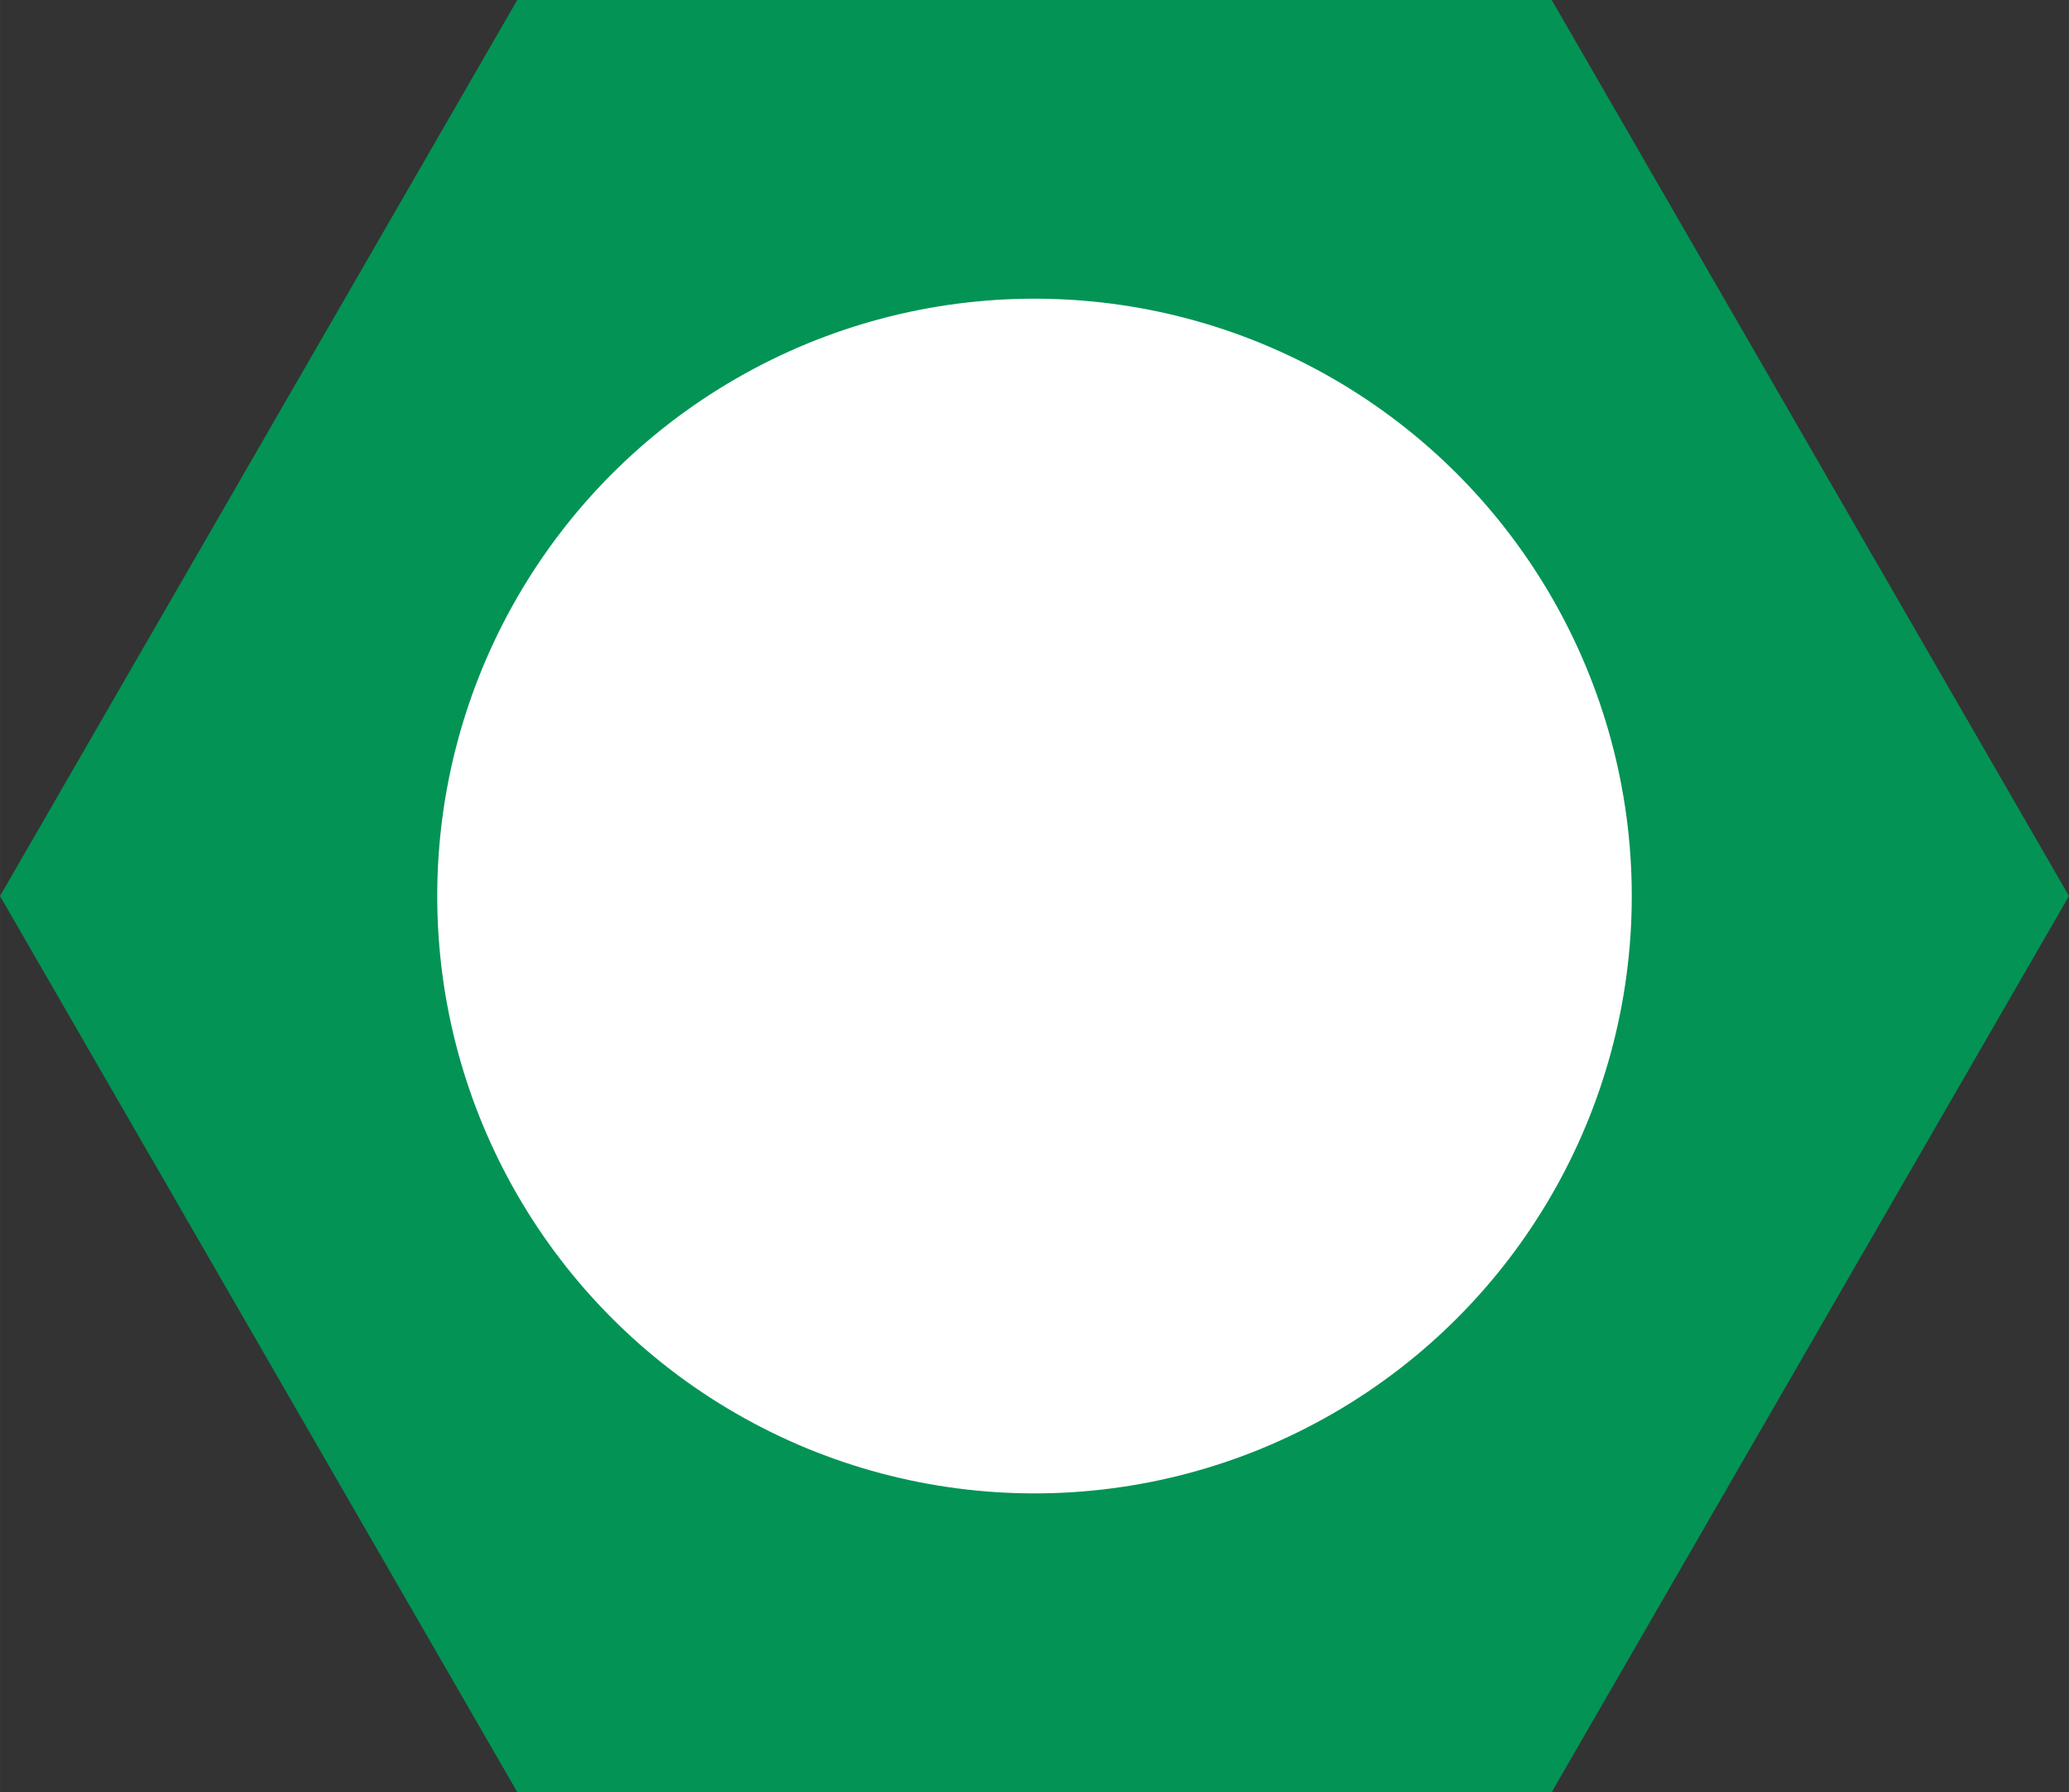<svg width='11.085' height='9.6' viewBox='-6.928 -6 13.856 12' id='_IsDB' xmlns='http://www.w3.org/2000/svg'><rect x="-6.928" y="-6" width="13.856" height="12" fill="#333333" stroke="none"/><path fill='#039355' d='M6.928 0L3.464 6H-3.464L-6.928 0l3.464 -6H3.464Z'/><circle fill='#FFF' r='4'/></svg>

